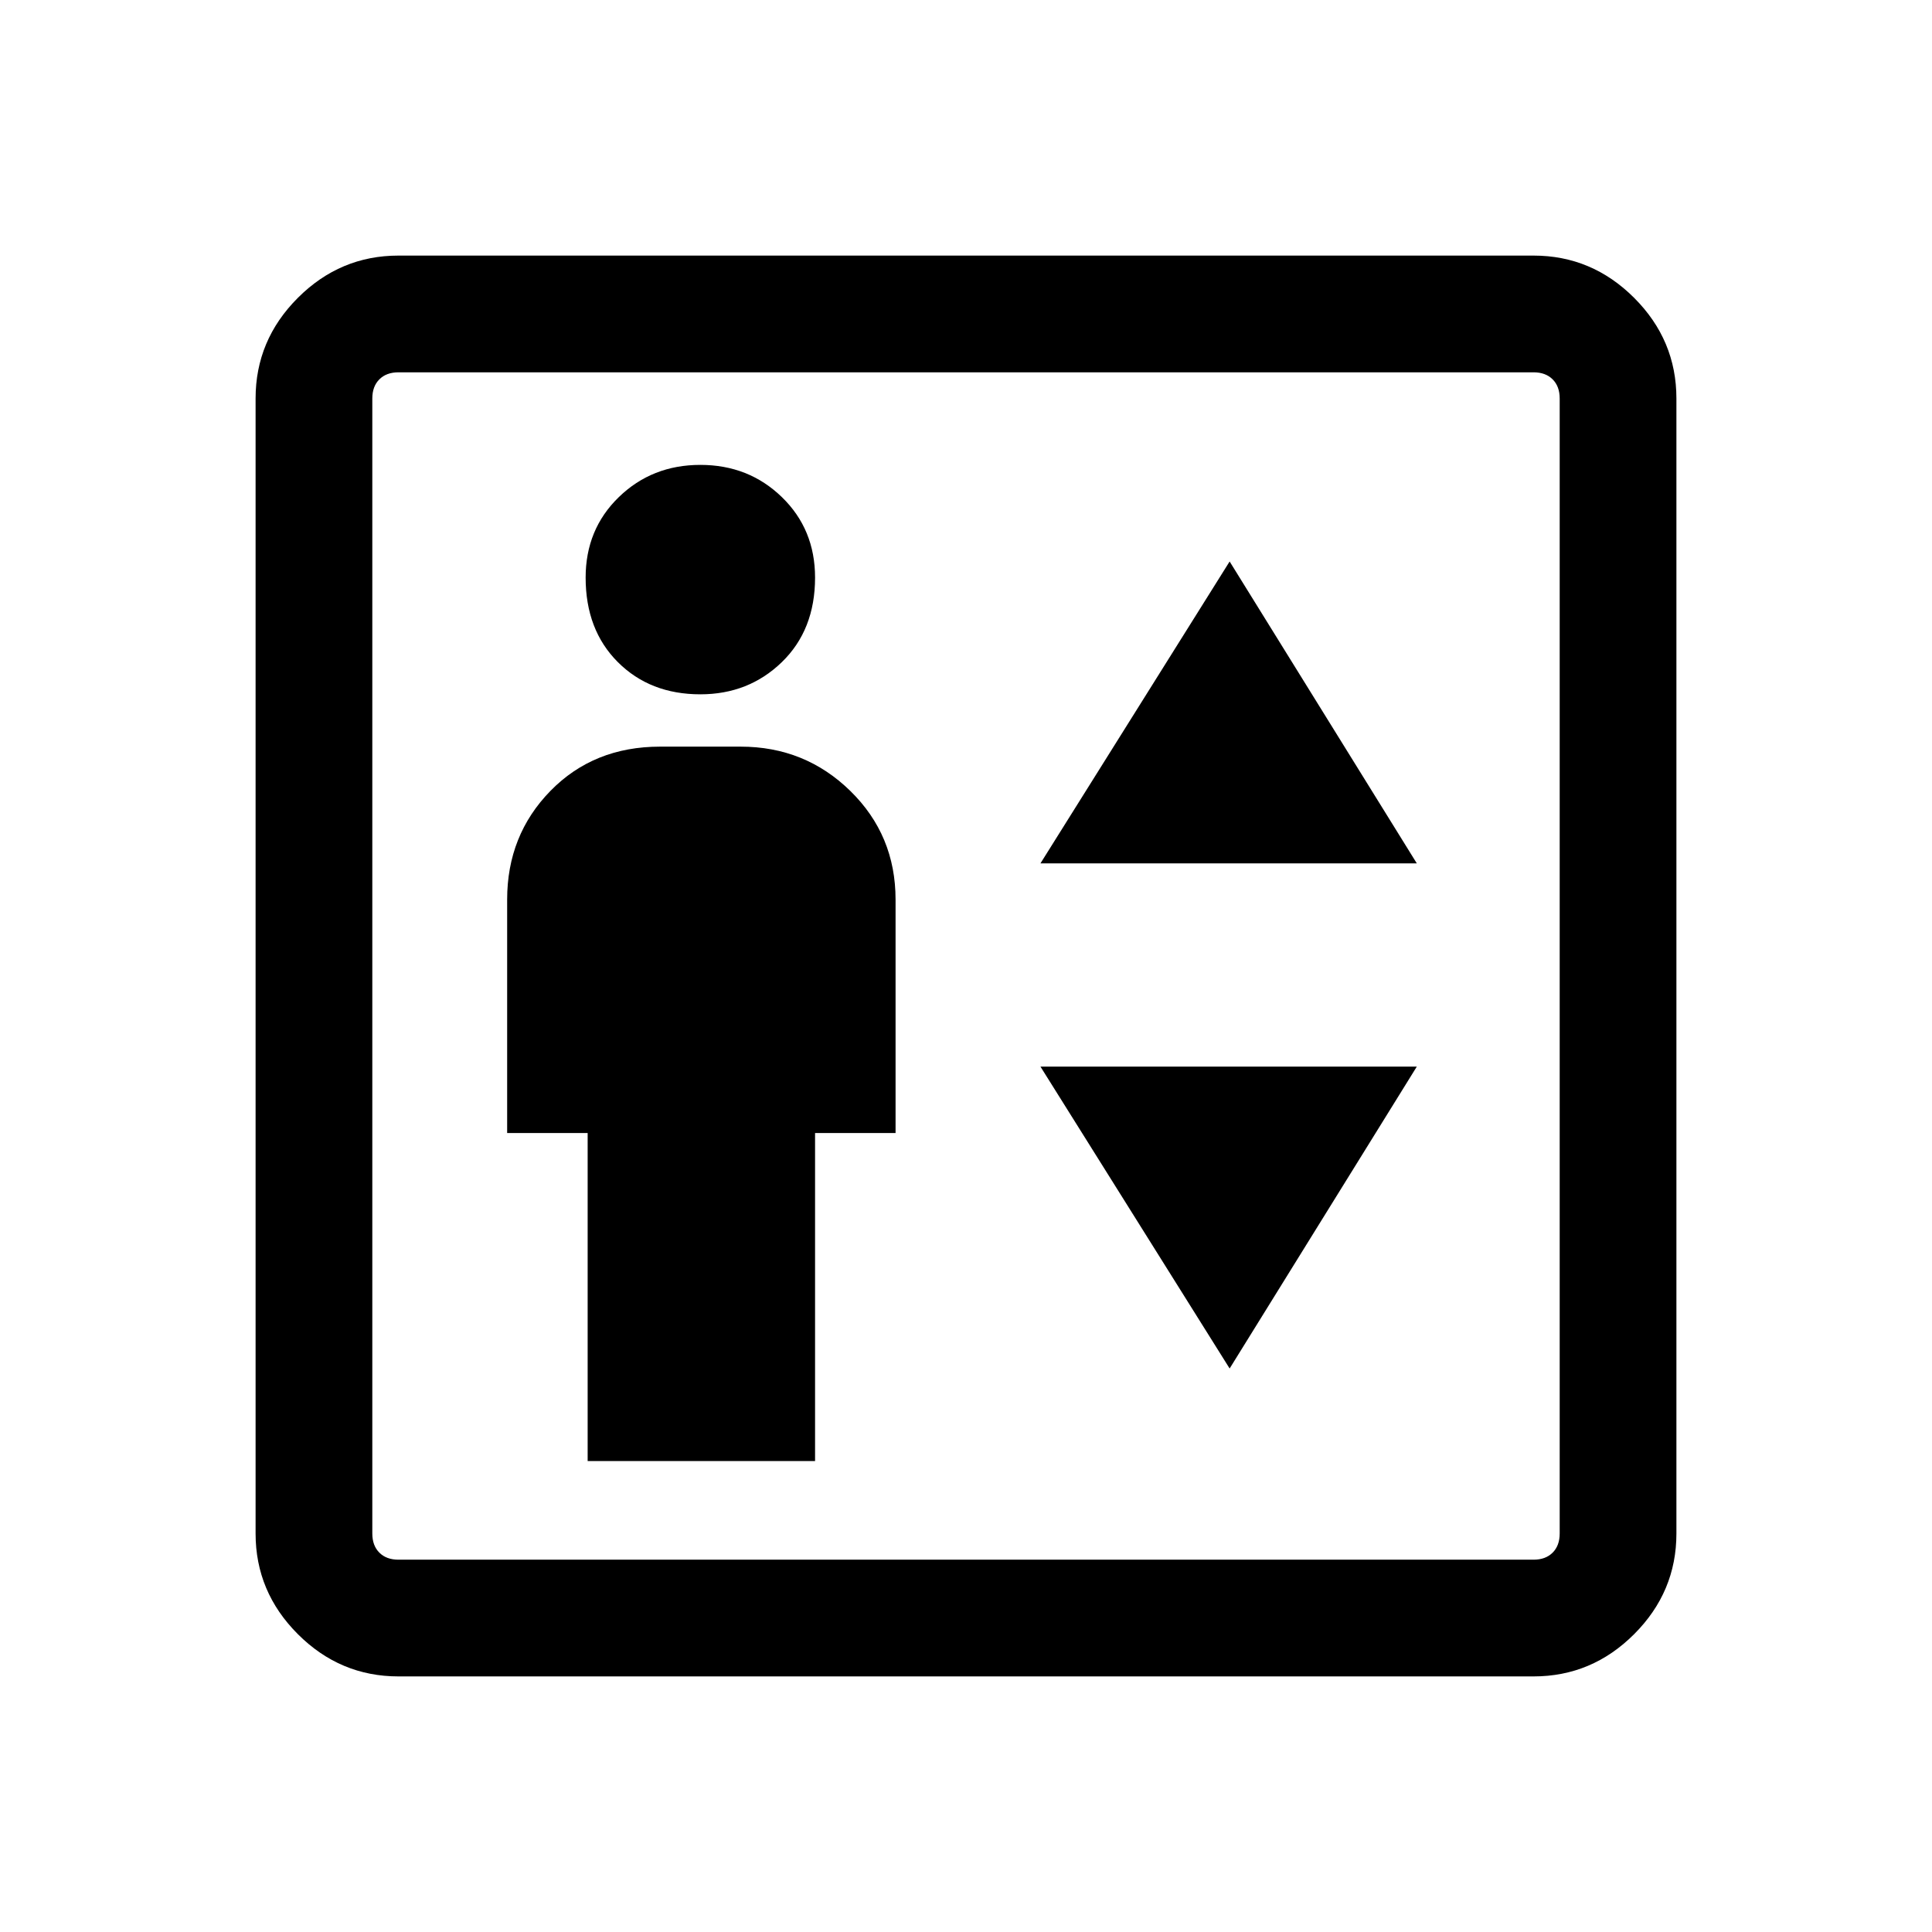 <svg xmlns="http://www.w3.org/2000/svg" height="48" width="48"><path d="M14.6 36.3H20.25V28.15H22.25V22.35Q22.25 20.75 21.125 19.65Q20 18.55 18.4 18.55H16.4Q14.75 18.55 13.675 19.65Q12.6 20.75 12.6 22.35V28.15H14.6ZM17.4 17.25Q18.6 17.25 19.425 16.45Q20.25 15.65 20.25 14.35Q20.25 13.15 19.425 12.35Q18.6 11.55 17.4 11.55Q16.2 11.55 15.375 12.35Q14.55 13.15 14.55 14.35Q14.55 15.65 15.35 16.45Q16.15 17.25 17.4 17.25ZM25.85 21.45H35.2L30.55 13.95ZM30.55 34 35.2 26.5H25.85ZM9.9 41.65Q8.45 41.65 7.4 40.6Q6.35 39.55 6.35 38.1V9.9Q6.35 8.45 7.4 7.4Q8.45 6.35 9.9 6.35H38.1Q39.55 6.35 40.6 7.4Q41.65 8.45 41.65 9.9V38.1Q41.65 39.55 40.6 40.6Q39.55 41.65 38.1 41.65ZM9.9 38.75H38.1Q38.4 38.75 38.575 38.575Q38.75 38.4 38.75 38.1V9.9Q38.75 9.6 38.575 9.425Q38.4 9.25 38.1 9.25H9.9Q9.6 9.25 9.425 9.425Q9.25 9.6 9.25 9.9V38.1Q9.25 38.4 9.425 38.575Q9.6 38.75 9.9 38.75ZM9.25 38.75Q9.25 38.75 9.25 38.575Q9.25 38.4 9.25 38.1V9.9Q9.25 9.6 9.25 9.425Q9.25 9.25 9.25 9.25Q9.25 9.25 9.25 9.425Q9.25 9.6 9.25 9.9V38.1Q9.25 38.4 9.25 38.575Q9.25 38.75 9.25 38.75Z"/></svg>